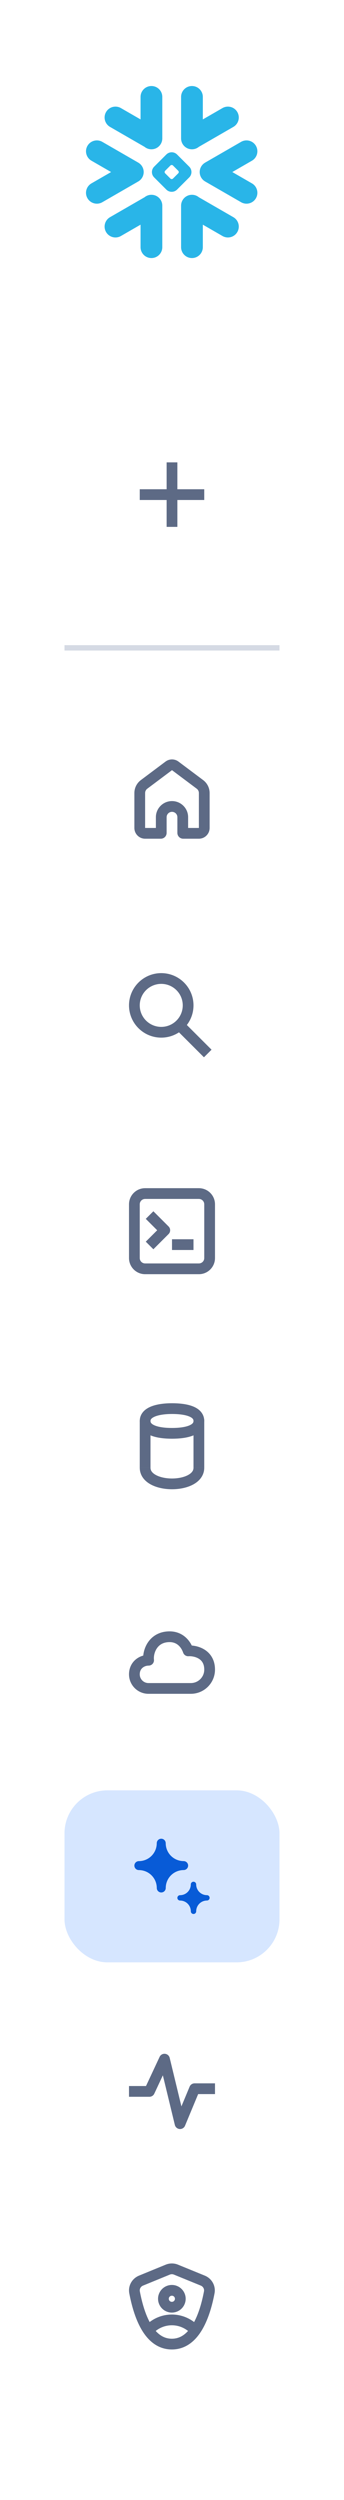 <svg width="64" height="465" viewBox="0 0 64 465" fill="none" xmlns="http://www.w3.org/2000/svg">
<g clip-path="url(#clip0_2540_139664)">
<path fill-rule="evenodd" clip-rule="evenodd" d="M33.159 32.237L32.18 33.216C32.049 33.347 31.837 33.347 31.706 33.216L30.727 32.237C30.596 32.106 30.596 31.894 30.727 31.763L31.706 30.784C31.837 30.653 32.049 30.653 32.18 30.784L33.159 31.763C33.29 31.894 33.29 32.106 33.159 32.237M35.208 31.003L32.939 28.735C32.389 28.184 31.497 28.184 30.946 28.735L28.677 31.004C28.127 31.554 28.127 32.446 28.677 32.997L30.946 35.266C31.497 35.816 32.389 35.816 32.939 35.266L35.208 32.996C35.758 32.446 35.758 31.554 35.208 31.003" fill="#29B5E8"/>
<path fill-rule="evenodd" clip-rule="evenodd" d="M28.173 16C27.055 16 26.15 16.906 26.15 18.023V22.212L22.494 20.102C21.527 19.543 20.29 19.874 19.731 20.842C19.172 21.81 19.504 23.047 20.471 23.605L26.889 27.311C27.238 27.598 27.685 27.77 28.173 27.77C29.29 27.77 30.196 26.864 30.196 25.747V18.023C30.196 16.906 29.29 16 28.173 16" fill="#29B5E8"/>
<path fill-rule="evenodd" clip-rule="evenodd" d="M26.582 32.768C26.595 32.737 26.607 32.707 26.618 32.676C26.63 32.642 26.641 32.607 26.651 32.572C26.659 32.545 26.667 32.519 26.674 32.491C26.683 32.454 26.691 32.417 26.698 32.379C26.703 32.352 26.708 32.326 26.712 32.299C26.718 32.262 26.722 32.226 26.725 32.189C26.728 32.159 26.73 32.13 26.732 32.101C26.733 32.067 26.734 32.034 26.734 32C26.734 31.966 26.733 31.933 26.732 31.899C26.73 31.87 26.728 31.841 26.725 31.811C26.722 31.774 26.718 31.738 26.712 31.701C26.708 31.674 26.703 31.648 26.698 31.621C26.691 31.584 26.683 31.546 26.674 31.509C26.667 31.482 26.659 31.455 26.651 31.428C26.641 31.393 26.63 31.358 26.618 31.324C26.607 31.293 26.595 31.263 26.582 31.232C26.57 31.203 26.558 31.174 26.545 31.145C26.528 31.109 26.509 31.073 26.49 31.038C26.481 31.021 26.474 31.005 26.465 30.988C26.461 30.982 26.457 30.977 26.453 30.971C26.431 30.933 26.406 30.896 26.381 30.86C26.368 30.84 26.355 30.82 26.341 30.801C26.317 30.769 26.291 30.738 26.266 30.706C26.248 30.685 26.231 30.664 26.213 30.643C26.19 30.619 26.166 30.595 26.142 30.571C26.118 30.547 26.094 30.522 26.069 30.5C26.049 30.482 26.027 30.465 26.006 30.447C25.975 30.421 25.944 30.395 25.911 30.371C25.892 30.357 25.872 30.345 25.853 30.331C25.816 30.306 25.78 30.282 25.742 30.26C25.736 30.256 25.73 30.252 25.724 30.248L19.035 26.386C18.067 25.827 16.83 26.159 16.271 27.126C15.713 28.094 16.044 29.331 17.012 29.89L20.667 32L17.012 34.11C16.044 34.669 15.713 35.906 16.271 36.874C16.83 37.841 18.067 38.173 19.035 37.614L25.724 33.752C25.73 33.748 25.736 33.744 25.742 33.74C25.78 33.718 25.816 33.694 25.853 33.669C25.872 33.656 25.892 33.643 25.911 33.629C25.944 33.605 25.975 33.579 26.006 33.553C26.027 33.535 26.049 33.519 26.069 33.5C26.094 33.478 26.118 33.453 26.142 33.429C26.166 33.405 26.19 33.382 26.213 33.356C26.231 33.336 26.248 33.315 26.265 33.294C26.291 33.263 26.317 33.231 26.341 33.199C26.355 33.18 26.368 33.16 26.381 33.14C26.406 33.104 26.431 33.067 26.453 33.029C26.457 33.023 26.461 33.018 26.465 33.011C26.474 32.995 26.481 32.979 26.49 32.962C26.509 32.927 26.528 32.891 26.545 32.855C26.558 32.826 26.57 32.797 26.582 32.768" fill="#29B5E8"/>
<path fill-rule="evenodd" clip-rule="evenodd" d="M28.173 36.23C27.685 36.23 27.238 36.402 26.889 36.69L20.471 40.395C19.504 40.953 19.172 42.19 19.731 43.158C20.29 44.126 21.527 44.457 22.494 43.899L26.15 41.788V45.977C26.15 47.094 27.055 48 28.173 48C29.29 48 30.196 47.094 30.196 45.977V38.253C30.196 37.136 29.29 36.23 28.173 36.23" fill="#29B5E8"/>
<path fill-rule="evenodd" clip-rule="evenodd" d="M43.414 40.395L36.997 36.69C36.647 36.402 36.2 36.23 35.713 36.23C34.596 36.23 33.69 37.136 33.69 38.253V45.977C33.69 47.094 34.596 48 35.713 48C36.83 48 37.736 47.094 37.736 45.977V41.788L41.391 43.898C42.359 44.457 43.596 44.126 44.154 43.158C44.713 42.19 44.382 40.953 43.414 40.395" fill="#29B5E8"/>
<path fill-rule="evenodd" clip-rule="evenodd" d="M46.874 34.11L43.219 32L46.874 29.89C47.841 29.331 48.173 28.094 47.614 27.127C47.056 26.159 45.818 25.827 44.851 26.386L38.161 30.248C38.155 30.252 38.15 30.256 38.143 30.26C38.106 30.282 38.069 30.306 38.033 30.331C38.013 30.345 37.993 30.357 37.974 30.371C37.941 30.395 37.91 30.421 37.879 30.447C37.858 30.465 37.837 30.482 37.816 30.5C37.791 30.522 37.768 30.547 37.744 30.571C37.72 30.595 37.695 30.619 37.672 30.644C37.654 30.664 37.638 30.685 37.62 30.706C37.594 30.738 37.568 30.769 37.544 30.801C37.53 30.82 37.517 30.84 37.504 30.86C37.479 30.896 37.455 30.933 37.432 30.971C37.429 30.977 37.424 30.982 37.421 30.989C37.411 31.005 37.404 31.021 37.396 31.038C37.377 31.073 37.358 31.109 37.341 31.145C37.327 31.174 37.315 31.203 37.303 31.232C37.291 31.263 37.279 31.293 37.267 31.324C37.255 31.358 37.245 31.393 37.234 31.428C37.226 31.455 37.218 31.482 37.212 31.509C37.202 31.546 37.194 31.584 37.187 31.621C37.182 31.648 37.177 31.674 37.173 31.701C37.168 31.738 37.164 31.775 37.16 31.811C37.157 31.841 37.155 31.87 37.154 31.899C37.152 31.933 37.151 31.966 37.151 32C37.151 32.033 37.152 32.067 37.154 32.101C37.155 32.13 37.157 32.159 37.16 32.189C37.164 32.225 37.168 32.262 37.173 32.299C37.177 32.326 37.182 32.352 37.187 32.379C37.194 32.416 37.202 32.454 37.212 32.491C37.218 32.518 37.226 32.545 37.234 32.572C37.245 32.607 37.255 32.642 37.267 32.676C37.279 32.707 37.291 32.737 37.303 32.768C37.315 32.797 37.327 32.826 37.341 32.855C37.358 32.891 37.377 32.927 37.396 32.962C37.404 32.979 37.411 32.995 37.421 33.012C37.424 33.018 37.429 33.023 37.432 33.029C37.455 33.067 37.479 33.104 37.504 33.14C37.517 33.16 37.53 33.18 37.544 33.199C37.568 33.231 37.594 33.263 37.62 33.294C37.638 33.315 37.654 33.336 37.672 33.356C37.695 33.382 37.72 33.405 37.744 33.429C37.768 33.453 37.791 33.478 37.816 33.5C37.837 33.519 37.858 33.535 37.879 33.553C37.91 33.579 37.941 33.605 37.974 33.629C37.993 33.643 38.013 33.656 38.033 33.669C38.069 33.694 38.106 33.718 38.143 33.74C38.15 33.744 38.155 33.748 38.161 33.752L44.851 37.614C45.818 38.173 47.056 37.841 47.614 36.874C48.173 35.906 47.841 34.669 46.874 34.11" fill="#29B5E8"/>
<path fill-rule="evenodd" clip-rule="evenodd" d="M44.154 20.842V20.842C43.596 19.875 42.359 19.543 41.391 20.102L37.736 22.212V18.023C37.736 16.906 36.83 16 35.713 16C34.596 16 33.69 16.906 33.69 18.023V25.747C33.69 26.864 34.596 27.77 35.713 27.77C36.2 27.77 36.648 27.598 36.997 27.311L43.414 23.605C44.382 23.047 44.713 21.81 44.154 20.842" fill="#29B5E8"/>
</g>
<path d="M32 86V98M38 92H26" stroke="#5D6A85" stroke-width="2"/>
<rect x="12" y="120" width="40" height="1" fill="#D5DAE4"/>
<path fill-rule="evenodd" clip-rule="evenodd" d="M30.8 141.65C31.511 141.117 32.489 141.117 33.2 141.65L37.8 145.1C38.555 145.667 39 146.556 39 147.5V154C39 155.105 38.105 156 37 156H34.079C33.483 156 33 155.517 33 154.921V152C33 151.448 32.552 151 32 151C31.448 151 31 151.448 31 152V154.921C31 155.517 30.517 156 29.921 156H27C25.895 156 25 155.105 25 154V147.5C25 146.556 25.445 145.667 26.2 145.1L30.8 141.65ZM32 143.25L27.4 146.7C27.148 146.889 27 147.185 27 147.5V154H29V152C29 150.343 30.343 149 32 149C33.657 149 35 150.343 35 152V154H37V147.5C37 147.185 36.852 146.889 36.6 146.7L32 143.25Z" fill="#5D6A85"/>
<g clip-path="url(#clip1_2540_139664)">
<path fill-rule="evenodd" clip-rule="evenodd" d="M30 181C26.686 181 24 183.686 24 187C24 190.314 26.686 193 30 193C31.218 193 32.352 192.637 33.298 192.013L37.943 196.657L39.357 195.243L34.763 190.649C35.539 189.638 36 188.373 36 187C36 183.686 33.314 181 30 181ZM26 187C26 184.791 27.791 183 30 183C32.209 183 34 184.791 34 187C34 189.209 32.209 191 30 191C27.791 191 26 189.209 26 187Z" fill="#5D6A85"/>
</g>
<path d="M28.535 232.364L27.121 230.95L29.243 228.828L27.121 226.707L28.535 225.293L31.364 228.121C31.755 228.512 31.755 229.145 31.364 229.535L28.535 232.364Z" fill="#5D6A85"/>
<path d="M32 232.5H36V230.5H32V232.5Z" fill="#5D6A85"/>
<path fill-rule="evenodd" clip-rule="evenodd" d="M24 224C24 222.343 25.343 221 27 221H37C38.657 221 40 222.343 40 224V234C40 235.657 38.657 237 37 237H27C25.343 237 24 235.657 24 234V224ZM27 223C26.448 223 26 223.448 26 224V234C26 234.552 26.448 235 27 235H37C37.552 235 38 234.552 38 234V224C38 223.448 37.552 223 37 223H27Z" fill="#5D6A85"/>
<path d="M27 264.207V273M37 264V273" stroke="#5D6A85" stroke-width="2"/>
<path d="M37 264.3C37 266.086 34.5 266.6 32 266.6C29.5 266.6 27 266.086 27 264.3C27 262.575 29.5 262 32 262C34.5 262 37 262.514 37 264.3Z" stroke="#5D6A85" stroke-width="2"/>
<path d="M37 273C37 275 34.5 276 32 276C29.5 276 27 275 27 273" stroke="#5D6A85" stroke-width="2"/>
<path d="M35.017 307.061C34.479 305.529 33.279 304.431 31.562 304.431C28.416 304.431 27.468 307.239 27.649 308.803C26.361 308.803 25 309.712 25 311.426C25 312.874 26.175 314.049 27.625 314.049H35.5C37.433 314.049 39 312.483 39 310.551C39 307.544 36.258 306.971 35.017 307.061Z" stroke="#5D6A85" stroke-width="2" stroke-linejoin="round"/>
<rect x="12" y="333" width="40" height="32" rx="8" fill="#D6E6FF"/>
<path d="M35 346.997C35 347.218 34.912 347.43 34.756 347.586C34.6 347.742 34.388 347.83 34.167 347.831C33.283 347.831 32.435 348.183 31.811 348.808C31.186 349.434 30.835 350.282 30.836 351.166C30.836 351.387 30.749 351.599 30.592 351.755C30.436 351.912 30.224 352 30.003 352C29.782 352 29.57 351.912 29.414 351.756C29.257 351.6 29.169 351.388 29.169 351.167C29.169 350.283 28.817 349.436 28.192 348.811C27.566 348.186 26.718 347.836 25.834 347.836C25.613 347.836 25.401 347.749 25.244 347.592C25.088 347.436 25 347.224 25 347.003C25 346.782 25.087 346.57 25.244 346.414C25.4 346.258 25.612 346.17 25.833 346.169C26.717 346.169 27.564 345.817 28.189 345.192C28.814 344.566 29.164 343.718 29.164 342.834C29.164 342.613 29.251 342.401 29.407 342.244C29.564 342.088 29.776 342 29.997 342C30.218 342 30.43 342.088 30.586 342.244C30.742 342.4 30.83 342.612 30.831 342.833C30.831 343.717 31.183 344.564 31.808 345.189C32.434 345.814 33.282 346.164 34.166 346.164C34.387 346.164 34.599 346.251 34.755 346.408C34.912 346.564 35 346.776 35 346.997Z" fill="#085BD7"/>
<path d="M39 352.998C39 353.131 38.947 353.258 38.854 353.352C38.76 353.445 38.633 353.498 38.5 353.498C37.97 353.499 37.461 353.71 37.087 354.085C36.712 354.46 36.501 354.969 36.502 355.5C36.502 355.632 36.449 355.76 36.355 355.853C36.262 355.947 36.135 356 36.002 356C35.87 356 35.742 355.947 35.648 355.854C35.554 355.76 35.502 355.633 35.502 355.5C35.501 354.97 35.29 354.461 34.915 354.087C34.54 353.712 34.031 353.501 33.5 353.502C33.368 353.502 33.24 353.449 33.147 353.356C33.053 353.262 33 353.135 33 353.002C33 352.869 33.053 352.742 33.146 352.648C33.24 352.555 33.367 352.502 33.5 352.502C34.03 352.501 34.539 352.29 34.913 351.915C35.288 351.54 35.499 351.031 35.498 350.5C35.498 350.368 35.551 350.241 35.645 350.147C35.738 350.053 35.865 350 35.998 350C36.131 350 36.258 350.052 36.352 350.146C36.446 350.24 36.498 350.367 36.498 350.5C36.499 351.03 36.71 351.539 37.085 351.913C37.46 352.288 37.969 352.499 38.5 352.498C38.632 352.498 38.76 352.551 38.853 352.644C38.947 352.738 39 352.865 39 352.998Z" fill="#085BD7"/>
<path d="M25 389H27.8L30.6 383L33.5 395L36.2 388.5H39" stroke="#5D6A85" stroke-width="2" stroke-linecap="square" stroke-linejoin="round"/>
<circle cx="31.974" cy="427.571" r="1.571" stroke="#5D6A85" stroke-width="2"/>
<path d="M27.974 433.091C29.035 432.102 30.437 431.5 31.974 431.5C33.511 431.5 34.912 432.102 35.974 433.091" stroke="#5D6A85" stroke-width="2"/>
<path d="M26.204 424.206L31.186 422.162C31.689 421.946 32.259 421.946 32.762 422.162L37.762 424.206C38.609 424.569 39.105 425.464 38.933 426.369C38.168 430.397 36.376 436 31.974 436C27.571 436 25.799 430.397 25.034 426.369C24.862 425.464 25.357 424.569 26.204 424.206Z" stroke="#5D6A85" stroke-width="2"/>
<defs>
<clipPath id="clip0_2540_139664">
<rect width="32" height="32" fill="white" transform="translate(16 16)"/>
</clipPath>
<clipPath id="clip1_2540_139664">
<rect width="16" height="16" fill="white" transform="translate(24 181)"/>
</clipPath>
</defs>
</svg>
